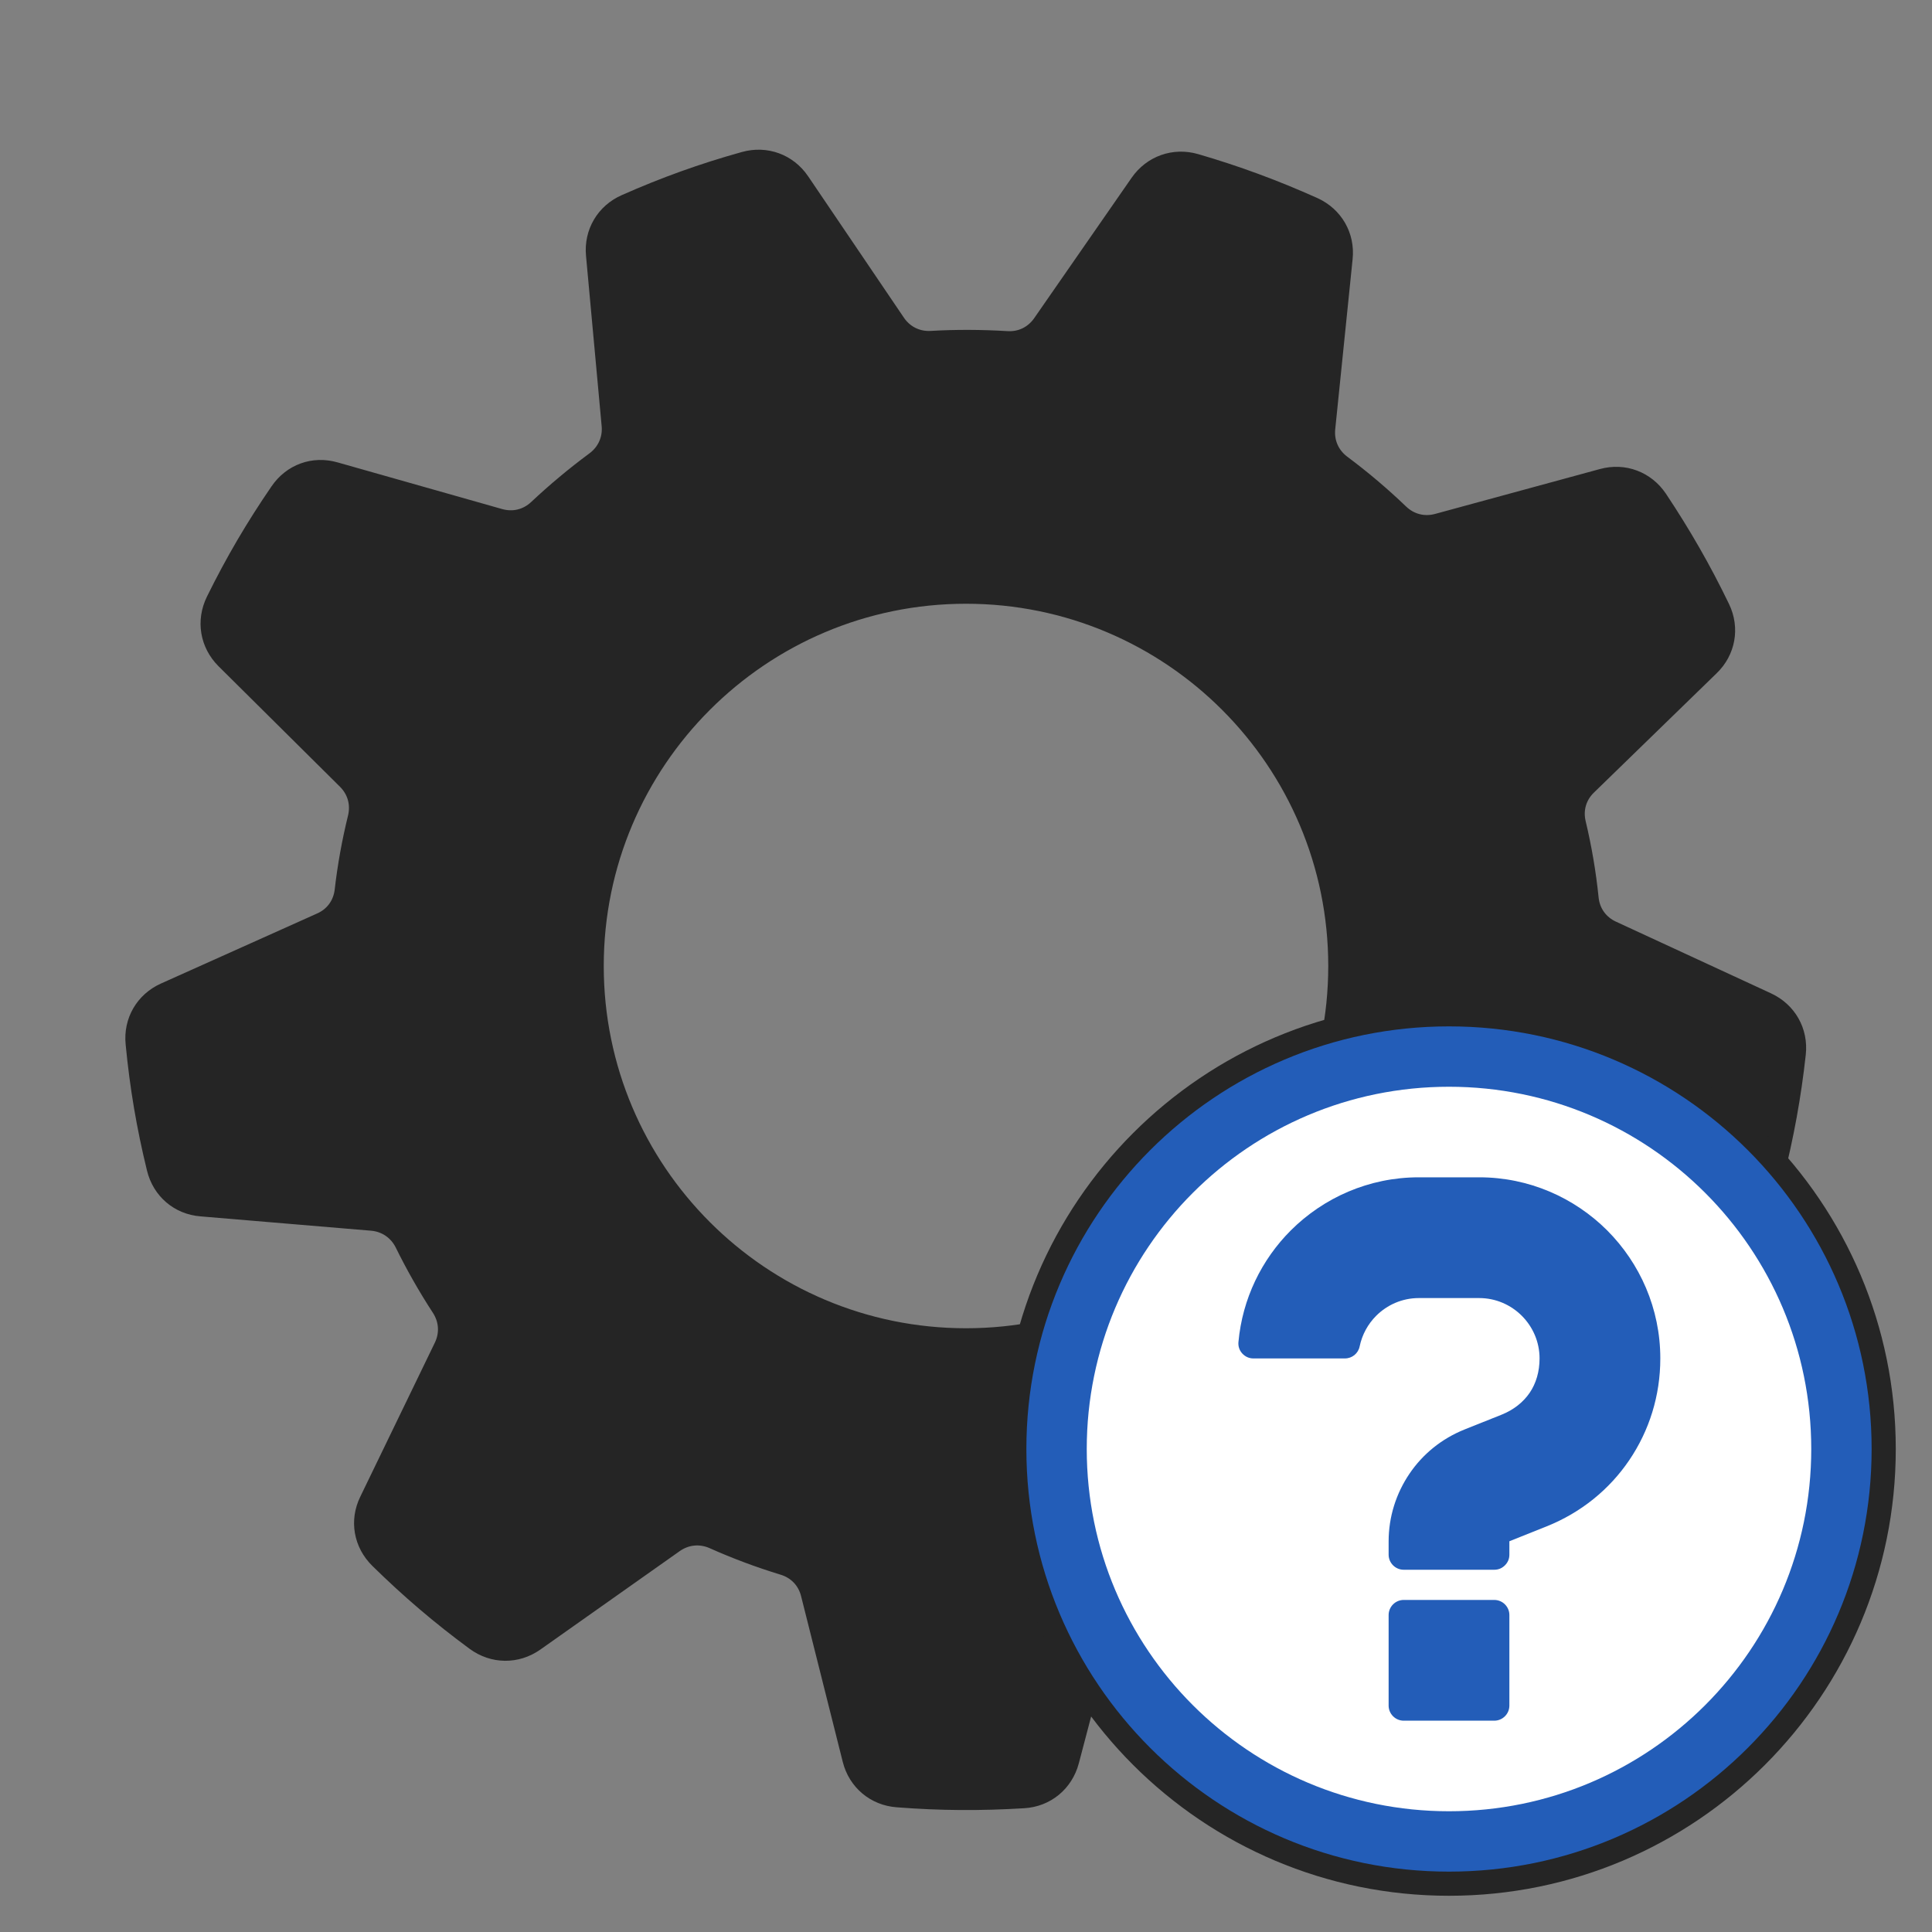 <?xml version="1.0" encoding="UTF-8"?>
<!DOCTYPE svg PUBLIC "-//W3C//DTD SVG 1.1//EN" "http://www.w3.org/Graphics/SVG/1.1/DTD/svg11.dtd">
<svg xmlns="http://www.w3.org/2000/svg" xml:space="preserve" width="1024px" height="1024px" shape-rendering="geometricPrecision" text-rendering="geometricPrecision" image-rendering="optimizeQuality" fill-rule="nonzero" clip-rule="evenodd" viewBox="0 0 10240 10240" xmlns:xlink="http://www.w3.org/1999/xlink">
	<rect x="0" y="0" width="10240" height="10240" fill="#808080" stroke="none"/>
	<title>gearwheel icon</title>
	<desc>gearwheel icon from the IconExperience.com O-Collection. Copyright by INCORS GmbH (www.incors.com).</desc>
	<path id="curve0" fill="#252525" d="M7140 2420c110,82 214,170 313,265 42,40 97,54 153,39l874 -238c135,-37 272,15 350,131 127,191 234,377 334,584 61,126 35,271 -66,368l-649 631c-42,40 -58,95 -45,151 32,134 55,269 69,406 6,58 40,104 92,128l822 380c127,59 199,186 184,325 -25,228 -64,440 -120,662 -35,136 -148,230 -287,240l-904 66c-58,4 -105,35 -131,87 -62,122 -132,240 -208,354 -32,48 -37,105 -12,157l385 818c60,127 33,271 -69,368 -166,158 -332,296 -518,430 -114,81 -261,81 -374,-1l-734 -531c-47,-33 -104,-40 -157,-17 -125,53 -253,99 -383,136 -56,16 -96,57 -111,113l-230 874c-36,136 -150,230 -290,238 -230,14 -445,13 -675,-5 -139,-10 -252,-105 -286,-240l-221 -879c-14,-56 -53,-97 -109,-114 -128,-39 -254,-86 -377,-141 -53,-23 -110,-17 -157,16l-739 522c-115,81 -262,79 -375,-4 -186,-137 -350,-277 -515,-439 -100,-98 -126,-242 -64,-368l395 -816c25,-52 21,-109 -10,-157 -73,-112 -139,-228 -198,-348 -26,-51 -73,-83 -130,-88l-904 -76c-140,-11 -251,-107 -284,-243 -55,-225 -91,-438 -113,-668 -14,-139 60,-266 187,-323l827 -371c53,-23 87,-69 94,-127 15,-132 39,-264 71,-394 13,-56 -2,-110 -43,-151l-644 -639c-99,-99 -123,-243 -61,-369 102,-207 211,-393 342,-584 79,-116 216,-166 351,-127l871 247c56,16 111,3 154,-37 98,-92 201,-178 309,-258 46,-34 70,-86 65,-143l-83 -904c-13,-139 62,-266 190,-322 210,-93 413,-166 635,-228 135,-38 273,12 352,128l508 750c32,47 83,73 141,70 136,-8 272,-7 407,1 58,4 109,-21 142,-68l517 -745c80,-115 219,-164 353,-125 220,64 422,139 632,233 127,58 201,185 186,325l-92 900c-6,58 17,110 63,145zm-2020 780c-1060,0 -1920,860 -1920,1920 0,1060 860,1920 1920,1920 1060,0 1920,-860 1920,-1920 0,-1060 -860,-1920 -1920,-1920z"/>


<g comp-op="clear">
<g transform="translate(5120,5120) scale(0.5,0.5)"  stroke="#252525" stroke-width="512" stroke-linejoin="round">
	<title>question icon</title>
	<desc>question icon from the IconExperience.com O-Collection. Copyright by INCORS GmbH (www.incors.com).</desc>
	<circle fill="white" cx="5120" cy="5120" r="4000"/>
	<path id="curve1" fill="#235DB8" d="M2888 3986c42,-460 246,-874 555,-1183 348,-347 828,-563 1357,-563l640 0c529,0 1009,216 1357,563 347,348 563,828 563,1357 0,395 -117,765 -329,1078 -210,310 -510,556 -878,703l-393 157 0 142c0,44 -16,82 -47,113 -31,31 -69,47 -113,47l-960 0c-88,0 -160,-72 -160,-160l0 -140c0,-261 79,-508 221,-718 140,-207 340,-371 584,-469l393 -157c128,-51 230,-133 298,-233 67,-99 104,-223 104,-363 0,-176 -72,-336 -188,-452 -116,-116 -276,-188 -452,-188l-640 0c-176,0 -336,72 -452,188 -87,87 -149,199 -175,324 -15,75 -80,128 -157,128l-969 0c-46,0 -86,-18 -118,-52 -31,-34 -45,-76 -41,-122zm1752 2734l960 0c88,0 160,72 160,160l0 960c0,88 -72,160 -160,160l-960 0c-88,0 -160,-72 -160,-160l0 -960c0,-88 72,-160 160,-160z"/>
	<path id="curve0" fill="#235DB8" d="M5120 640c2474,0 4480,2006 4480,4480 0,2474 -2006,4480 -4480,4480 -2474,0 -4480,-2006 -4480,-4480 0,-2474 2006,-4480 4480,-4480zm0 640c-2121,0 -3840,1719 -3840,3840 0,2121 1719,3840 3840,3840 2121,0 3840,-1719 3840,-3840 0,-2121 -1719,-3840 -3840,-3840z"/>
</g>
</g>



<g transform="translate(5120,5120) scale(0.5,0.5)">
	<title>question icon</title>
	<desc>question icon from the IconExperience.com O-Collection. Copyright by INCORS GmbH (www.incors.com).</desc>
	<circle fill="white" cx="5120" cy="5120" r="4000"/>
	<path id="curve1" fill="#235DB8" d="M2888 3986c42,-460 246,-874 555,-1183 348,-347 828,-563 1357,-563l640 0c529,0 1009,216 1357,563 347,348 563,828 563,1357 0,395 -117,765 -329,1078 -210,310 -510,556 -878,703l-393 157 0 142c0,44 -16,82 -47,113 -31,31 -69,47 -113,47l-960 0c-88,0 -160,-72 -160,-160l0 -140c0,-261 79,-508 221,-718 140,-207 340,-371 584,-469l393 -157c128,-51 230,-133 298,-233 67,-99 104,-223 104,-363 0,-176 -72,-336 -188,-452 -116,-116 -276,-188 -452,-188l-640 0c-176,0 -336,72 -452,188 -87,87 -149,199 -175,324 -15,75 -80,128 -157,128l-969 0c-46,0 -86,-18 -118,-52 -31,-34 -45,-76 -41,-122zm1752 2734l960 0c88,0 160,72 160,160l0 960c0,88 -72,160 -160,160l-960 0c-88,0 -160,-72 -160,-160l0 -960c0,-88 72,-160 160,-160z"/>
	<path id="curve0" fill="#235DB8" d="M5120 640c2474,0 4480,2006 4480,4480 0,2474 -2006,4480 -4480,4480 -2474,0 -4480,-2006 -4480,-4480 0,-2474 2006,-4480 4480,-4480zm0 640c-2121,0 -3840,1719 -3840,3840 0,2121 1719,3840 3840,3840 2121,0 3840,-1719 3840,-3840 0,-2121 -1719,-3840 -3840,-3840z"/>
</g>

</svg>
